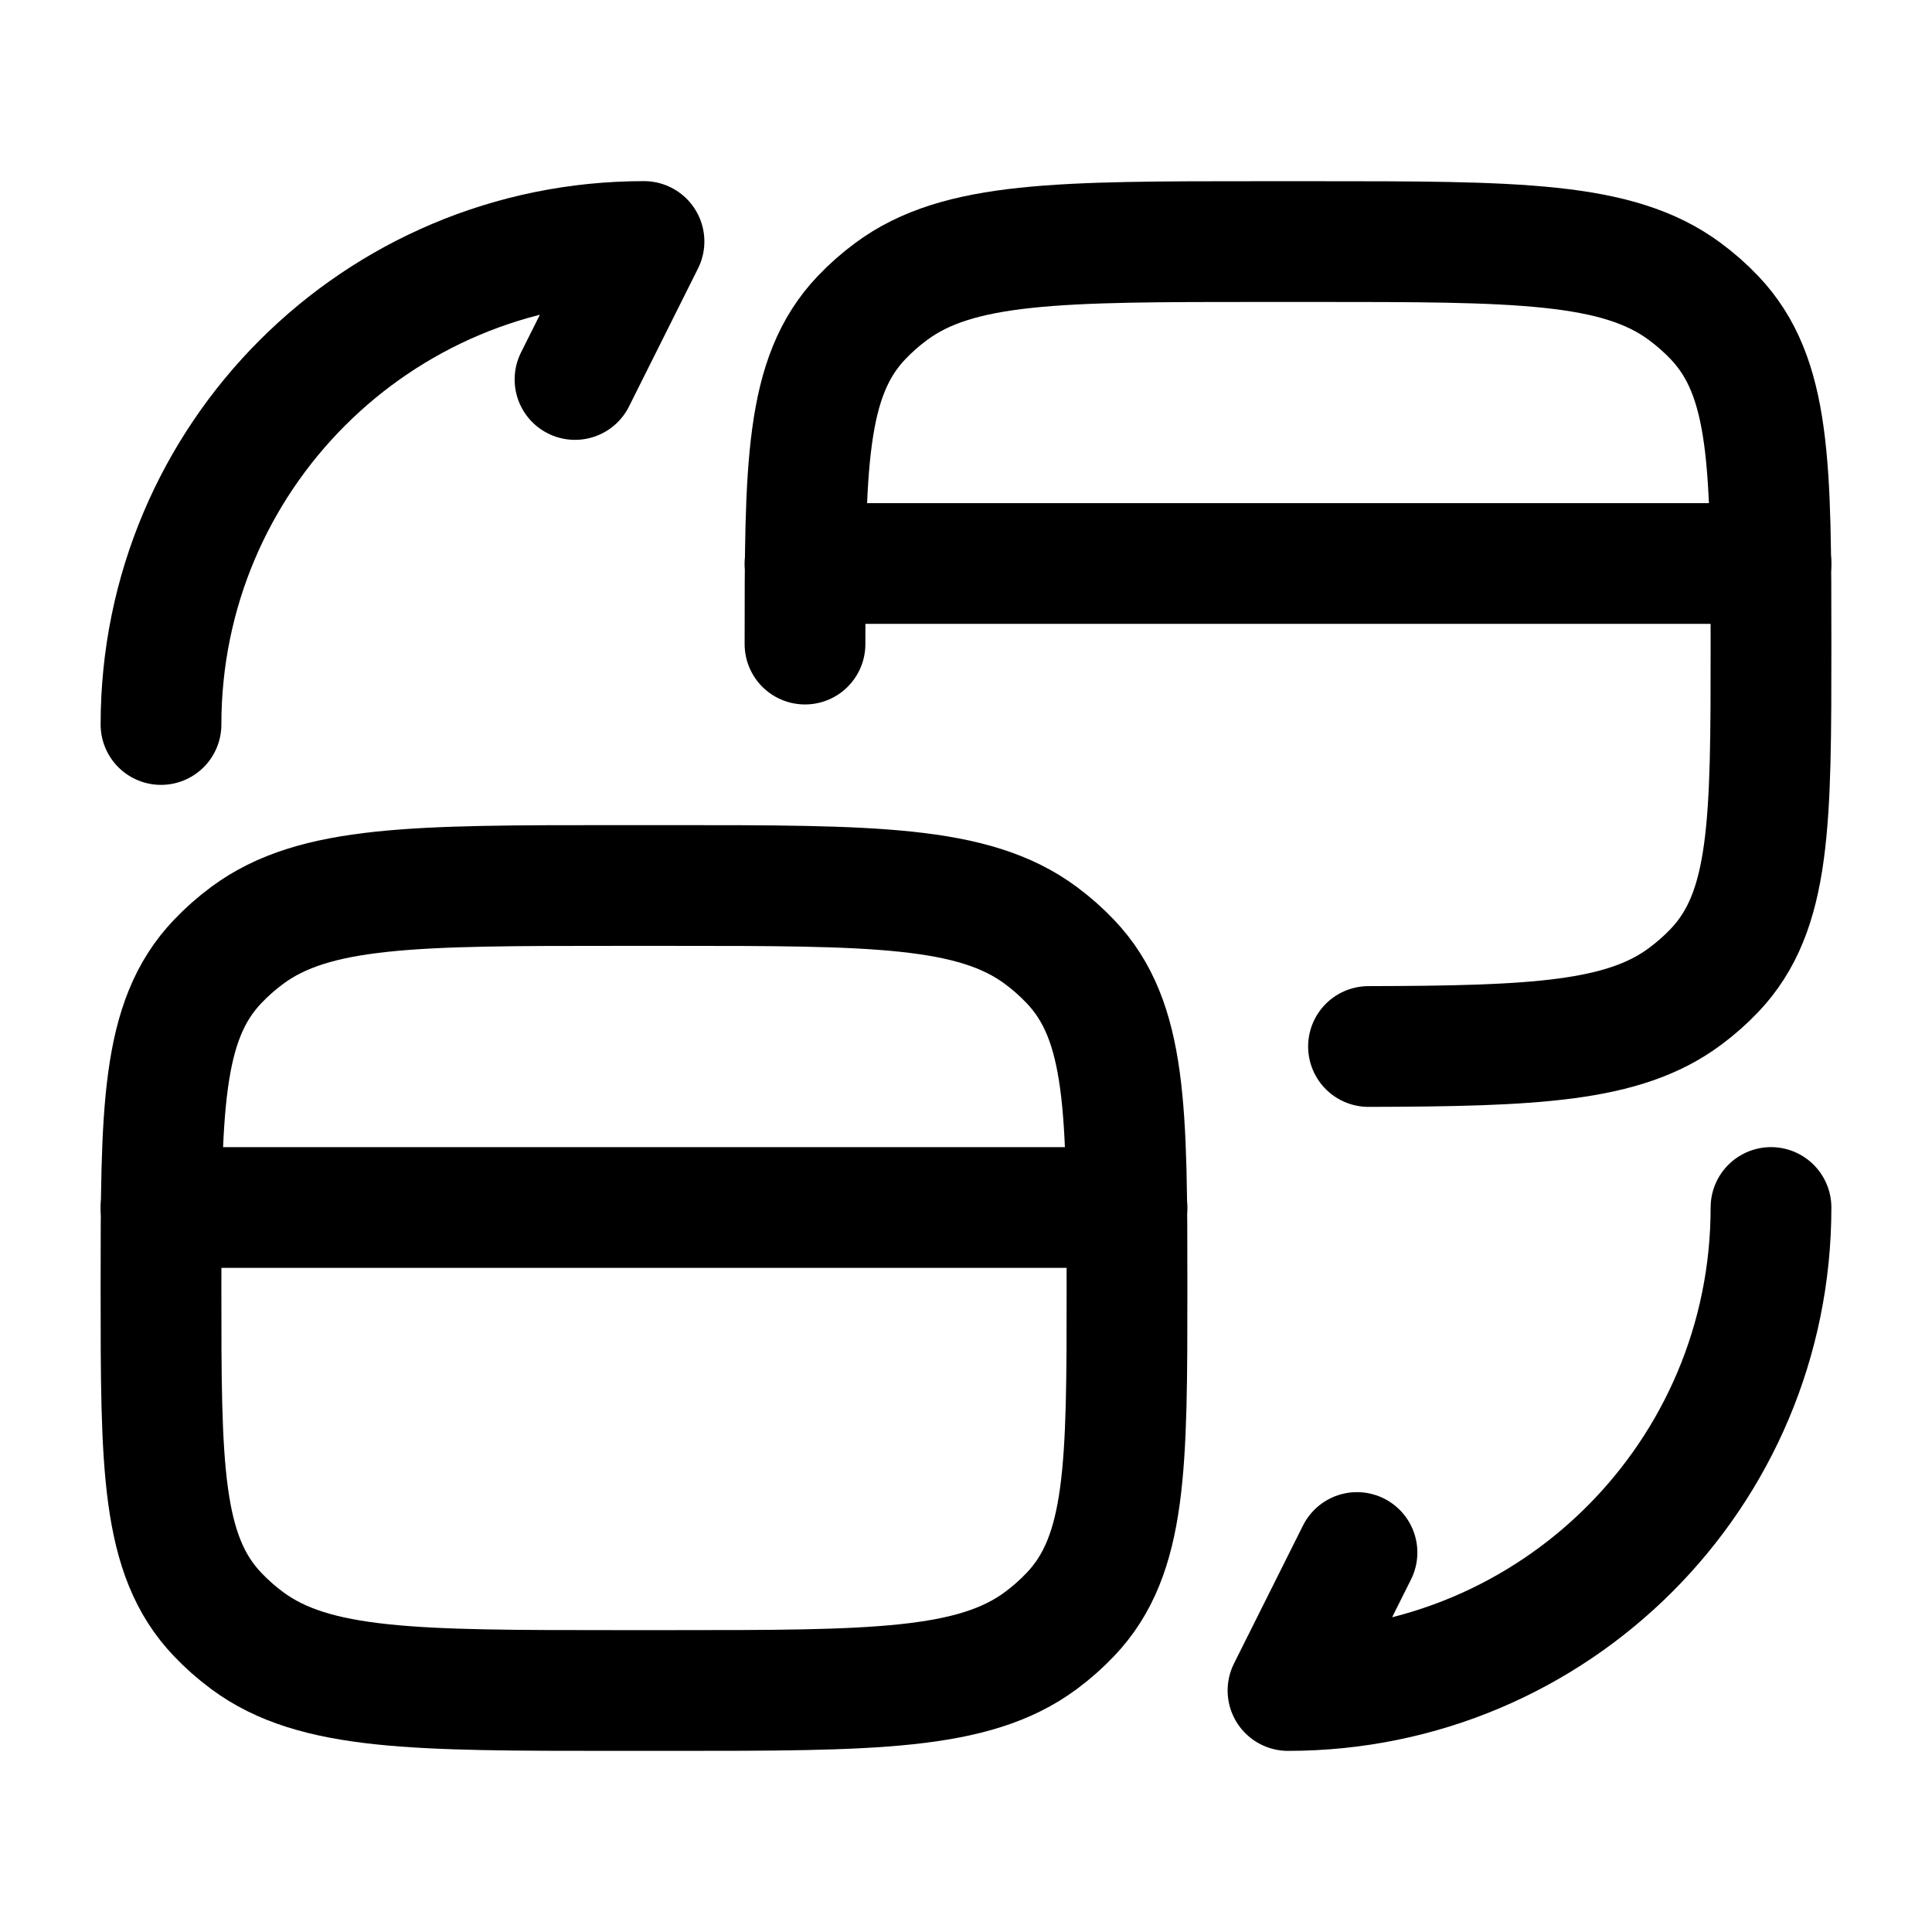 <svg width="24" height="24" viewBox="0 0 24 24" fill="none" xmlns="http://www.w3.org/2000/svg">
    <path class="pr-icon-duotone-secondary" d="M8.333 21H7.667C5.161 21 3.908 21 3.072 20.381C2.938 20.282 2.814 20.172 2.702 20.054C2 19.316 2 18.211 2 16C2 15.638 2 15.306 2.003 15H13.997C14 15.306 14 15.638 14 16C14 18.211 14 19.316 13.298 20.054C13.186 20.172 13.062 20.282 12.928 20.381C12.092 21 10.839 21 8.333 21Z"/>
    <path d="M2 16C2 18.211 2 19.316 2.702 20.054C2.814 20.172 2.938 20.282 3.072 20.381C3.908 21 5.161 21 7.667 21H8.333C10.839 21 12.092 21 12.928 20.381C13.062 20.282 13.186 20.172 13.298 20.054C14 19.316 14 18.211 14 16C14 13.789 14 12.684 13.298 11.946C13.186 11.828 13.062 11.718 12.928 11.619C12.092 11 10.839 11 8.333 11H7.667C5.161 11 3.908 11 3.072 11.619C2.938 11.718 2.814 11.828 2.702 11.946C2 12.684 2 13.789 2 16Z" stroke="currentColor" stroke-width="1.5" stroke-linecap="round" stroke-linejoin="round"/>
    <path class="pr-icon-duotone-secondary" d="M15.667 13H16.333C18.839 13 20.092 13 20.928 12.381C21.062 12.282 21.186 12.172 21.298 12.054C22 11.316 22 10.211 22 8C22 7.638 22 7.306 21.997 7H10.003C10 7.306 10 7.638 10 8C10 9.371 10 10.317 10.167 11.014C11.51 11.049 12.327 11.174 12.928 11.619C13.062 11.718 13.186 11.828 13.298 11.946C13.565 12.226 13.73 12.559 13.833 12.986C14.357 13 14.963 13 15.667 13Z"/>
    <path d="M10 8.001C10 5.79 10 4.684 10.702 3.946C10.814 3.828 10.938 3.719 11.072 3.62C11.908 3.001 13.161 3.001 15.667 3.001H16.333C18.839 3.001 20.092 3.001 20.928 3.62C21.062 3.719 21.186 3.828 21.298 3.946C22 4.684 22 5.79 22 8.001C22 10.211 22 11.317 21.298 12.055C21.186 12.173 21.062 12.282 20.928 12.381C20.17 12.943 19.068 12.995 17 13" stroke="currentColor" stroke-width="1.5" stroke-linecap="round" stroke-linejoin="round"/>
    <path d="M2 15L14 15" stroke="currentColor" stroke-width="1.5" stroke-linecap="round"/>
    <path d="M10 7L22 7" stroke="currentColor" stroke-width="1.5" stroke-linecap="round"/>
    <path d="M2 9C2 5.683 4.683 3 8 3L7.143 4.714" stroke="currentColor" stroke-width="1.5" stroke-linecap="round" stroke-linejoin="round"/>
    <path d="M22 15C22 18.317 19.317 21 16 21L16.857 19.286" stroke="currentColor" stroke-width="1.5" stroke-linecap="round" stroke-linejoin="round"/>
</svg>
